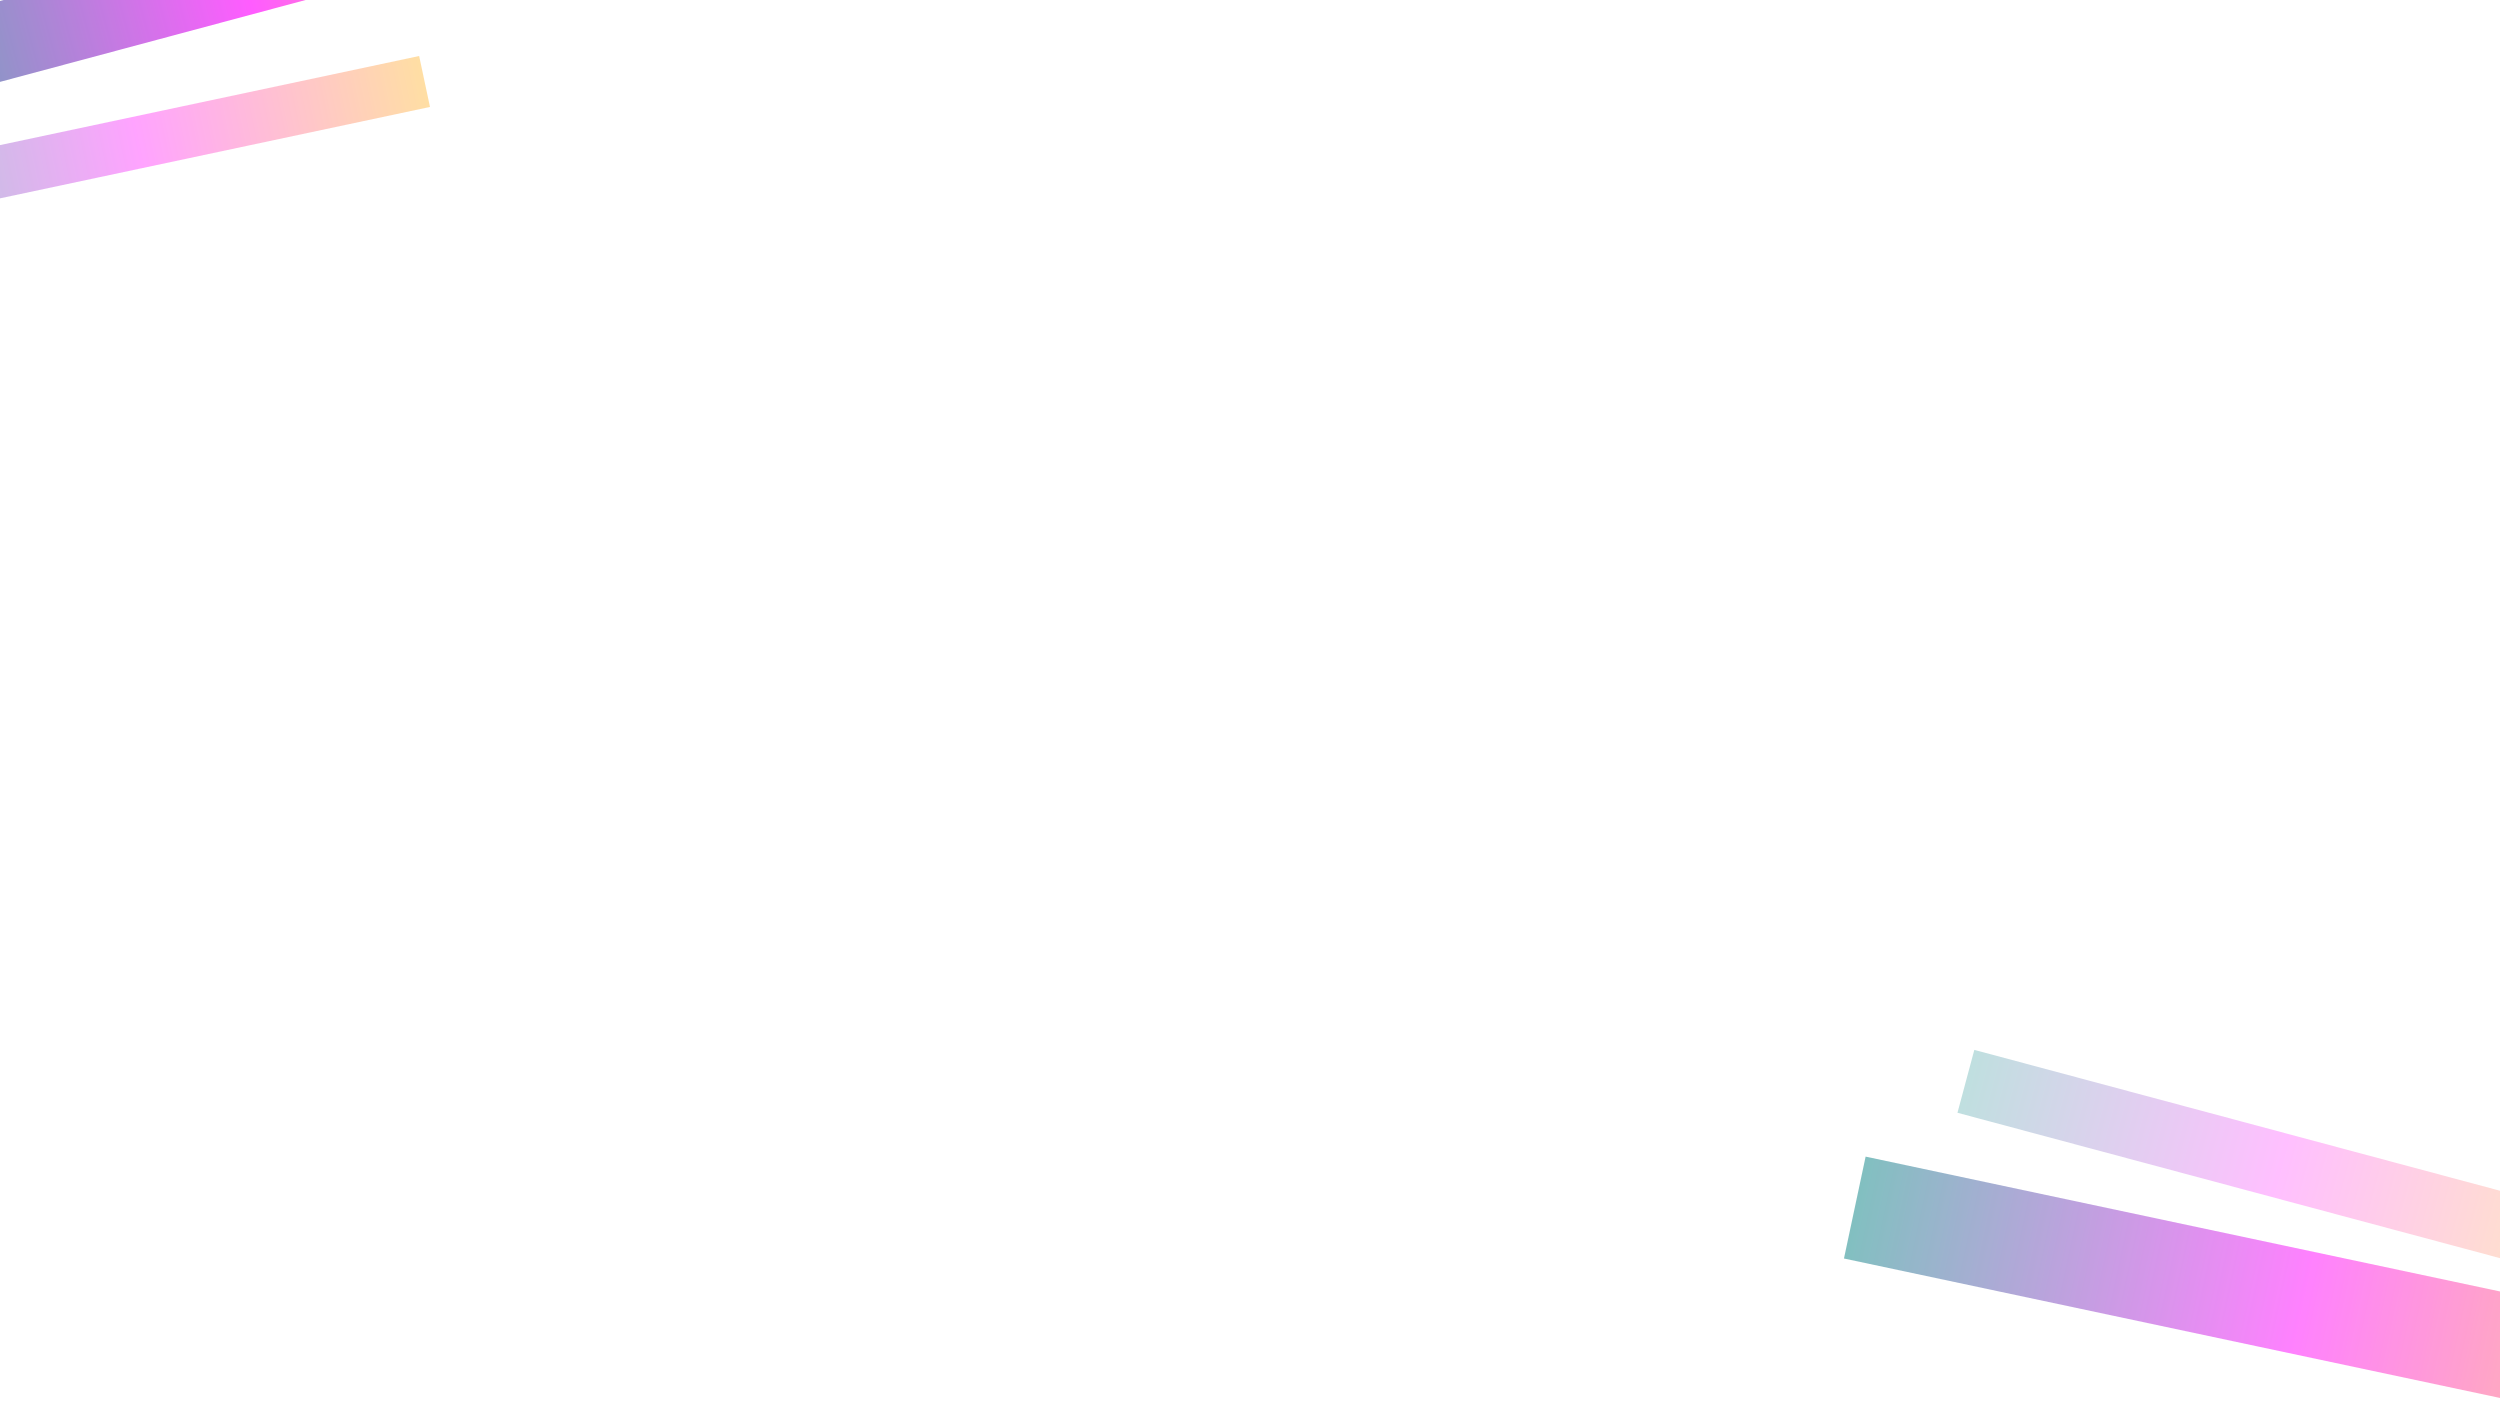 <svg xmlns="http://www.w3.org/2000/svg" width="1920" height="1080">
  <defs>
    <linearGradient id="brandGradient" x1="0%" y1="0%" x2="100%" y2="0%">
      <stop offset="0%" stop-color="#008080"/>
      <stop offset="50%" stop-color="#FF00FF"/>
      <stop offset="100%" stop-color="#FFA500"/>
    </linearGradient>
    <filter id="softShadow" x="-50%" y="-50%" width="200%" height="200%">
      <feDropShadow dx="0" dy="8" stdDeviation="15" flood-color="#000" flood-opacity="0.1"/>
    </filter>
  </defs>

  <rect width="1920" height="1080" fill="#ffffff"/>

  <!-- Obere linke Ecke -->
  <rect x="-100" y="-50" width="600" height="60" fill="url(#brandGradient)" opacity="0.8" transform="rotate(-15,200,30)" filter="url(#softShadow)"/>
  <rect x="-120" y="80" width="450" height="40" fill="url(#brandGradient)" opacity="0.6" transform="rotate(-12,150,100)" filter="url(#softShadow)"/>

  <!-- Untere rechte Ecke -->
  <rect x="1420" y="950" width="700" height="80" fill="url(#brandGradient)" opacity="0.7" transform="rotate(12,1720,980)" filter="url(#softShadow)"/>
  <rect x="1500" y="870" width="500" height="50" fill="url(#brandGradient)" opacity="0.5" transform="rotate(15,1750,900)" filter="url(#softShadow)"/>
</svg>
